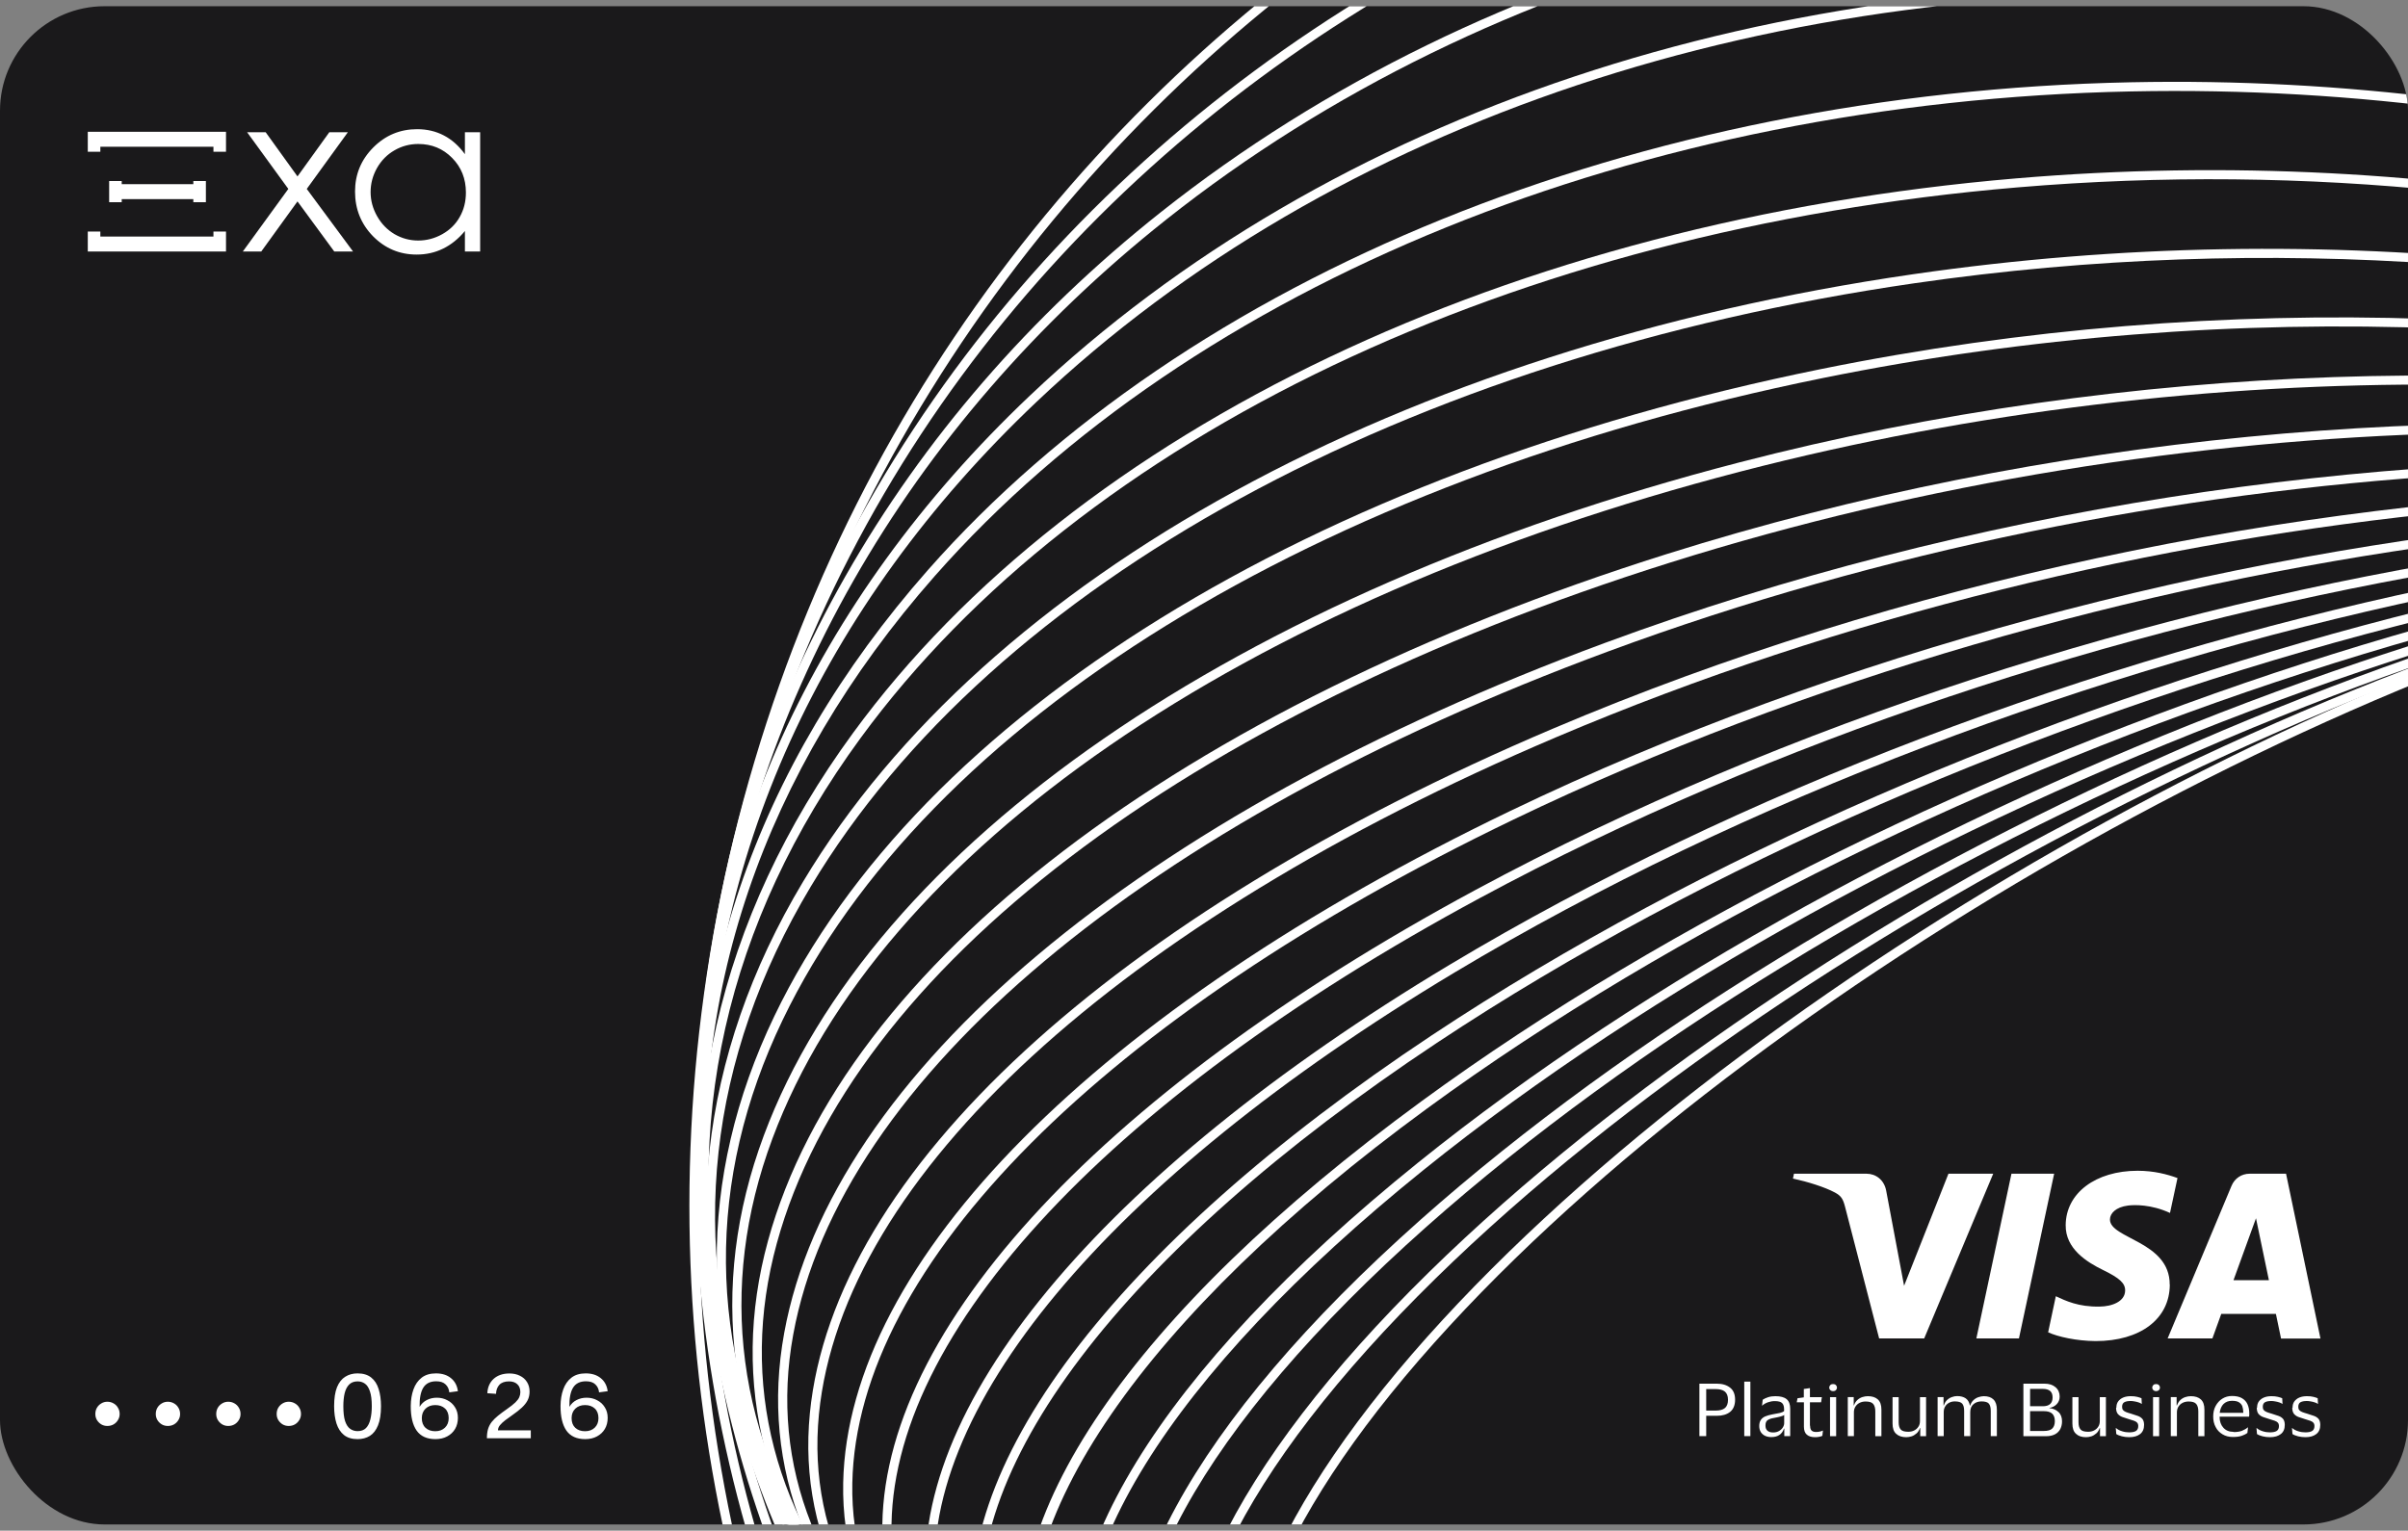 <svg width="368" height="234" viewBox="0 0 368 234" fill="none" xmlns="http://www.w3.org/2000/svg">
<rect x="0" y="0" width="368" height="234" fill="#808080" stroke="none"/>
<g clip-path="url(#clip0_1001_5429)">
<rect y="0.952" width="368" height="232.096" rx="15.972" fill="#1A191B"/>
<path fill-rule="evenodd" clip-rule="evenodd" d="M73.379 38.447V20.218H71.05V23.569C70.127 22.296 69.053 21.341 67.827 20.704C66.612 20.068 65.25 19.749 63.742 19.749C61.132 19.749 58.899 20.682 57.042 22.547C55.186 24.413 54.258 26.657 54.258 29.282C54.258 31.963 55.175 34.242 57.008 36.118C58.854 37.983 61.076 38.916 63.675 38.916C65.138 38.916 66.482 38.614 67.709 38.011C68.946 37.408 70.06 36.509 71.05 35.314V38.447H73.379ZM60.283 22.983C61.396 22.335 62.612 22.011 63.928 22.011C65.976 22.011 67.697 22.72 69.093 24.139C70.499 25.557 71.202 27.322 71.202 29.433C71.202 30.818 70.887 32.064 70.257 33.169C69.638 34.275 68.749 35.152 67.59 35.8C66.431 36.447 65.205 36.771 63.911 36.771C62.628 36.771 61.425 36.447 60.3 35.8C59.186 35.141 58.297 34.225 57.633 33.052C56.969 31.879 56.637 30.651 56.637 29.366C56.637 28.07 56.963 26.842 57.616 25.68C58.28 24.519 59.169 23.619 60.283 22.983Z" fill="white"/>
<path d="M40.602 20.218H37.767L44.062 28.88L37.109 38.447H39.927L45.463 30.79L51.083 38.447H53.952L46.881 28.88L53.159 20.218H50.324L45.463 26.97L40.602 20.218Z" fill="white"/>
<path d="M34.539 20.147H13.416V22.434L13.416 23.197H15.336V22.434H32.619V23.197H34.539V20.909L34.539 20.147Z" fill="white"/>
<path d="M18.601 28.153V27.669L16.681 27.669L16.681 30.91H18.601V30.441H29.546V30.91H31.466L31.466 27.669L29.546 27.669V28.153H18.601Z" fill="white"/>
<path d="M15.336 36.159V35.397H13.416L13.416 38.447H34.539L34.539 35.397H32.619V36.159H15.336Z" fill="white"/>
<path d="M14.57 216.166C14.57 215.808 14.65 215.49 14.811 215.213C14.981 214.927 15.205 214.703 15.482 214.542C15.759 214.372 16.068 214.287 16.408 214.287C16.757 214.287 17.074 214.372 17.36 214.542C17.647 214.703 17.87 214.927 18.031 215.213C18.201 215.49 18.286 215.808 18.286 216.166C18.286 216.497 18.201 216.801 18.031 217.078C17.87 217.355 17.647 217.579 17.36 217.749C17.074 217.91 16.757 217.99 16.408 217.99C16.068 217.99 15.759 217.91 15.482 217.749C15.205 217.579 14.981 217.355 14.811 217.078C14.65 216.801 14.57 216.497 14.57 216.166ZM23.807 216.166C23.807 215.808 23.887 215.49 24.048 215.213C24.218 214.927 24.442 214.703 24.719 214.542C24.997 214.372 25.305 214.287 25.645 214.287C25.994 214.287 26.311 214.372 26.598 214.542C26.884 214.703 27.107 214.927 27.268 215.213C27.438 215.49 27.523 215.808 27.523 216.166C27.523 216.497 27.438 216.801 27.268 217.078C27.107 217.355 26.884 217.579 26.598 217.749C26.311 217.91 25.994 217.99 25.645 217.99C25.305 217.99 24.997 217.91 24.719 217.749C24.442 217.579 24.218 217.355 24.048 217.078C23.887 216.801 23.807 216.497 23.807 216.166ZM33.044 216.166C33.044 215.808 33.124 215.49 33.285 215.213C33.455 214.927 33.679 214.703 33.956 214.542C34.234 214.372 34.542 214.287 34.882 214.287C35.231 214.287 35.548 214.372 35.835 214.542C36.121 214.703 36.344 214.927 36.505 215.213C36.675 215.49 36.76 215.808 36.76 216.166C36.76 216.497 36.675 216.801 36.505 217.078C36.344 217.355 36.121 217.579 35.835 217.749C35.548 217.91 35.231 217.99 34.882 217.99C34.542 217.99 34.234 217.91 33.956 217.749C33.679 217.579 33.455 217.355 33.285 217.078C33.124 216.801 33.044 216.497 33.044 216.166ZM42.281 216.166C42.281 215.808 42.361 215.49 42.523 215.213C42.693 214.927 42.916 214.703 43.193 214.542C43.471 214.372 43.779 214.287 44.119 214.287C44.468 214.287 44.785 214.372 45.072 214.542C45.358 214.703 45.581 214.927 45.742 215.213C45.913 215.49 45.998 215.808 45.998 216.166C45.998 216.497 45.913 216.801 45.742 217.078C45.581 217.355 45.358 217.579 45.072 217.749C44.785 217.91 44.468 217.99 44.119 217.99C43.779 217.99 43.471 217.91 43.193 217.749C42.916 217.579 42.693 217.355 42.523 217.078C42.361 216.801 42.281 216.497 42.281 216.166ZM54.644 220.003C53.785 220.003 53.092 219.793 52.565 219.372C52.046 218.952 51.666 218.366 51.424 217.615C51.183 216.854 51.062 215.973 51.062 214.972C51.062 213.764 51.209 212.794 51.505 212.06C51.809 211.327 52.229 210.795 52.766 210.464C53.303 210.124 53.929 209.954 54.644 209.954C55.503 209.954 56.196 210.164 56.724 210.584C57.252 211.005 57.632 211.591 57.864 212.342C58.106 213.093 58.226 213.97 58.226 214.972C58.226 216.179 58.074 217.154 57.77 217.896C57.475 218.63 57.059 219.167 56.523 219.506C55.986 219.837 55.36 220.003 54.644 220.003ZM54.644 218.782C55.19 218.782 55.619 218.625 55.932 218.312C56.245 217.99 56.469 217.543 56.603 216.971C56.746 216.398 56.818 215.732 56.818 214.972C56.818 214.006 56.724 213.25 56.536 212.704C56.357 212.15 56.102 211.756 55.771 211.523C55.449 211.291 55.074 211.175 54.644 211.175C54.108 211.175 53.678 211.336 53.356 211.658C53.043 211.971 52.815 212.413 52.672 212.986C52.538 213.549 52.471 214.211 52.471 214.972C52.471 215.938 52.56 216.698 52.739 217.252C52.927 217.807 53.186 218.201 53.517 218.433C53.848 218.666 54.224 218.782 54.644 218.782ZM66.544 220.003C65.247 220.003 64.29 219.569 63.673 218.701C63.064 217.825 62.765 216.564 62.774 214.918C62.783 213.979 62.921 213.138 63.19 212.396C63.458 211.644 63.874 211.049 64.437 210.611C65.001 210.173 65.73 209.954 66.624 209.954C67.572 209.954 68.342 210.2 68.932 210.692C69.522 211.175 69.871 211.837 69.978 212.677L68.664 212.852C68.61 212.342 68.418 211.935 68.087 211.631C67.765 211.318 67.291 211.161 66.665 211.161C65.743 211.161 65.081 211.492 64.679 212.154C64.285 212.807 64.102 213.777 64.129 215.065C64.397 214.609 64.759 214.265 65.216 214.032C65.681 213.791 66.195 213.67 66.758 213.67C67.349 213.67 67.885 213.8 68.368 214.059C68.86 214.31 69.249 214.667 69.536 215.133C69.831 215.589 69.978 216.13 69.978 216.756C69.978 217.391 69.835 217.955 69.549 218.446C69.263 218.929 68.86 219.31 68.342 219.587C67.832 219.864 67.233 220.003 66.544 220.003ZM66.517 218.795C67.134 218.795 67.631 218.612 68.006 218.245C68.382 217.879 68.57 217.396 68.57 216.796C68.57 216.161 68.382 215.669 68.006 215.32C67.631 214.972 67.134 214.797 66.517 214.797C65.909 214.797 65.412 214.981 65.028 215.347C64.652 215.714 64.464 216.197 64.464 216.796C64.464 217.431 64.652 217.923 65.028 218.272C65.403 218.621 65.9 218.795 66.517 218.795ZM74.41 219.869C74.41 219.332 74.468 218.862 74.585 218.46C74.71 218.057 74.897 217.695 75.148 217.373C75.407 217.051 75.729 216.734 76.114 216.421C76.499 216.108 76.955 215.768 77.483 215.401C78.037 215.016 78.462 214.681 78.757 214.395C79.052 214.108 79.254 213.84 79.361 213.59C79.468 213.339 79.522 213.084 79.522 212.825C79.522 212.297 79.365 211.89 79.052 211.604C78.748 211.318 78.328 211.175 77.791 211.175C77.138 211.175 76.646 211.349 76.315 211.698C75.993 212.047 75.823 212.507 75.805 213.08L74.477 212.986C74.522 212.065 74.844 211.331 75.443 210.786C76.051 210.24 76.856 209.967 77.858 209.967C78.466 209.967 78.999 210.083 79.455 210.316C79.92 210.54 80.282 210.862 80.541 211.282C80.801 211.693 80.931 212.176 80.931 212.731C80.931 213.223 80.832 213.666 80.635 214.059C80.439 214.444 80.144 214.82 79.75 215.186C79.365 215.544 78.878 215.929 78.287 216.34C77.921 216.591 77.567 216.845 77.228 217.105C76.897 217.355 76.624 217.61 76.409 217.87C76.203 218.12 76.101 218.384 76.101 218.661H81.118V219.869H74.41ZM89.433 220.003C88.136 220.003 87.179 219.569 86.562 218.701C85.954 217.825 85.654 216.564 85.663 214.918C85.672 213.979 85.811 213.138 86.079 212.396C86.348 211.644 86.763 211.049 87.327 210.611C87.891 210.173 88.619 209.954 89.514 209.954C90.462 209.954 91.231 210.2 91.822 210.692C92.412 211.175 92.761 211.837 92.868 212.677L91.553 212.852C91.5 212.342 91.307 211.935 90.976 211.631C90.654 211.318 90.18 211.161 89.554 211.161C88.633 211.161 87.971 211.492 87.569 212.154C87.175 212.807 86.992 213.777 87.018 215.065C87.287 214.609 87.649 214.265 88.105 214.032C88.57 213.791 89.085 213.67 89.648 213.67C90.238 213.67 90.775 213.8 91.258 214.059C91.75 214.31 92.139 214.667 92.425 215.133C92.721 215.589 92.868 216.13 92.868 216.756C92.868 217.391 92.725 217.955 92.439 218.446C92.153 218.929 91.75 219.31 91.231 219.587C90.721 219.864 90.122 220.003 89.433 220.003ZM89.407 218.795C90.024 218.795 90.52 218.612 90.896 218.245C91.272 217.879 91.459 217.396 91.459 216.796C91.459 216.161 91.272 215.669 90.896 215.32C90.52 214.972 90.024 214.797 89.407 214.797C88.798 214.797 88.302 214.981 87.917 215.347C87.542 215.714 87.354 216.197 87.354 216.796C87.354 217.431 87.542 217.923 87.917 218.272C88.293 218.621 88.789 218.795 89.407 218.795Z" fill="white"/>
<g clip-path="url(#clip1_1001_5429)">
<path d="M304.611 179.429L294.063 204.608H287.177L281.979 184.522C281.662 183.287 281.391 182.835 280.427 182.307C278.86 181.464 276.283 180.665 274.008 180.168L274.158 179.429H285.249C286.665 179.429 287.931 180.364 288.247 181.991L290.99 196.562L297.77 179.429H304.611ZM331.583 196.381C331.613 189.736 322.392 189.374 322.452 186.406C322.467 185.502 323.326 184.537 325.209 184.296C326.144 184.176 328.72 184.085 331.628 185.426L332.774 180.092C331.206 179.52 329.187 178.977 326.686 178.977C320.252 178.977 315.716 182.398 315.686 187.295C315.641 190.911 318.926 192.945 321.397 194.151C323.929 195.386 324.787 196.17 324.772 197.285C324.757 198.973 322.753 199.726 320.87 199.741C317.6 199.801 315.686 198.852 314.179 198.159L313.004 203.674C314.526 204.367 317.329 204.985 320.252 205.015C327.093 205.015 331.568 201.64 331.598 196.396M348.595 204.623H354.622L349.364 179.429H343.803C342.553 179.429 341.498 180.153 341.031 181.283L331.267 204.608H338.108L339.464 200.856H347.812L348.595 204.608V204.623ZM341.332 195.703L344.768 186.24L346.742 195.703H341.347H341.332ZM313.923 179.429L308.544 204.608H302.035L307.399 179.429H313.908H313.923Z" fill="white"/>
<path d="M259.709 219.541V211.524H262.361C263.22 211.524 263.898 211.735 264.41 212.142C264.923 212.549 265.164 213.167 265.164 213.981C265.164 214.794 264.907 215.427 264.41 215.834C263.898 216.241 263.22 216.437 262.361 216.437H260.749V219.541H259.709ZM262.21 212.353H260.749V215.638H262.21C262.813 215.638 263.28 215.517 263.597 215.261C263.913 215.005 264.079 214.583 264.079 213.996C264.079 213.408 263.913 212.986 263.597 212.73C263.28 212.474 262.813 212.353 262.21 212.353Z" fill="white"/>
<path d="M267.499 211.208V219.541H266.564V211.208H267.499Z" fill="white"/>
<path d="M269.277 214.9L269.383 213.98C269.609 213.83 269.895 213.694 270.227 213.589C270.558 213.483 270.935 213.438 271.327 213.438C272.095 213.438 272.668 213.589 273.029 213.89C273.406 214.191 273.587 214.689 273.587 215.382V219.541H272.683V218.395H272.638C272.487 218.832 272.246 219.164 271.914 219.375C271.598 219.586 271.191 219.691 270.694 219.691C270.362 219.691 270.061 219.631 269.775 219.51C269.503 219.39 269.277 219.194 269.112 218.953C268.946 218.697 268.855 218.38 268.855 218.004C268.855 217.627 268.931 217.311 269.097 217.069C269.262 216.828 269.488 216.648 269.775 216.527C270.061 216.406 270.423 216.301 270.829 216.226C271.327 216.135 271.718 216.06 272.02 216C272.306 215.924 272.517 215.834 272.653 215.713V215.442C272.653 215.005 272.547 214.689 272.351 214.493C272.155 214.297 271.779 214.191 271.221 214.191C270.875 214.191 270.528 214.252 270.181 214.372C269.835 214.493 269.534 214.674 269.262 214.915H269.247L269.277 214.9ZM272.668 217.537V216.301C272.562 216.406 272.351 216.482 272.065 216.557C271.779 216.632 271.432 216.708 271.01 216.783C270.649 216.843 270.362 216.949 270.136 217.1C269.91 217.25 269.805 217.537 269.805 217.928C269.805 218.29 269.91 218.546 270.121 218.727C270.332 218.908 270.618 218.983 270.98 218.983C271.342 218.983 271.628 218.908 271.884 218.757C272.14 218.606 272.336 218.426 272.472 218.2C272.607 217.973 272.668 217.763 272.668 217.537Z" fill="white"/>
<path d="M276.631 217.943C276.631 218.32 276.707 218.576 276.872 218.712C277.038 218.847 277.249 218.908 277.505 218.908C277.746 218.908 277.957 218.893 278.123 218.847C278.304 218.802 278.439 218.757 278.56 218.697H278.59L278.5 219.495C278.394 219.556 278.229 219.601 278.033 219.646C277.822 219.691 277.611 219.706 277.385 219.706C276.857 219.706 276.435 219.586 276.134 219.33C275.833 219.073 275.682 218.667 275.682 218.094V214.372H274.582L274.703 213.754L275.667 213.619V212.338L276.601 212.202V213.589H278.424L278.304 214.372H276.601V217.943H276.631Z" fill="white"/>
<path d="M279.553 212.127C279.553 211.976 279.613 211.841 279.718 211.735C279.824 211.63 279.96 211.585 280.14 211.585C280.321 211.585 280.457 211.63 280.562 211.735C280.668 211.841 280.728 211.961 280.728 212.127C280.728 212.293 280.668 212.413 280.562 212.519C280.457 212.624 280.306 212.67 280.14 212.67C279.975 212.67 279.839 212.624 279.718 212.519C279.613 212.413 279.553 212.278 279.553 212.127ZM280.608 213.589V219.556H279.673V213.589H280.608Z" fill="white"/>
<path d="M285.461 213.438C286.109 213.438 286.621 213.604 286.983 213.935C287.344 214.267 287.525 214.779 287.525 215.487V219.556H286.591V215.758C286.591 215.261 286.485 214.885 286.274 214.628C286.063 214.372 285.672 214.252 285.114 214.252C284.783 214.252 284.481 214.312 284.21 214.448C283.939 214.583 283.728 214.764 283.562 215.02C283.396 215.276 283.321 215.563 283.321 215.894V219.541H282.387V213.574H283.291V214.839H283.336C283.441 214.508 283.622 214.237 283.848 214.026C284.074 213.815 284.331 213.664 284.617 213.574C284.903 213.483 285.174 213.438 285.461 213.438Z" fill="white"/>
<path d="M291.637 218.878C291.954 218.878 292.255 218.818 292.526 218.682C292.798 218.546 293.009 218.365 293.174 218.109C293.34 217.868 293.416 217.582 293.416 217.25V213.589H294.35V219.556H293.461V218.305H293.416C293.295 218.637 293.129 218.923 292.903 219.119C292.677 219.315 292.421 219.481 292.15 219.571C291.863 219.661 291.592 219.707 291.321 219.707C290.673 219.707 290.161 219.541 289.784 219.194C289.407 218.863 289.227 218.335 289.227 217.627V213.589H290.161V217.416C290.161 217.928 290.266 218.29 290.477 218.531C290.688 218.772 291.08 218.878 291.637 218.878Z" fill="white"/>
<path d="M301.041 214.869H301.086C301.206 214.523 301.372 214.252 301.598 214.041C301.824 213.83 302.08 213.679 302.351 213.589C302.623 213.498 302.909 213.438 303.18 213.438C303.813 213.438 304.31 213.604 304.657 213.95C305.003 214.297 305.169 214.809 305.169 215.517V219.541H304.235V215.698C304.235 215.186 304.145 214.824 303.949 214.583C303.768 214.357 303.391 214.237 302.819 214.237C302.336 214.237 301.93 214.372 301.598 214.658C301.267 214.93 301.101 215.337 301.101 215.864V219.541H300.167V215.698C300.167 215.186 300.076 214.824 299.88 214.583C299.684 214.357 299.308 214.237 298.75 214.237C298.434 214.237 298.147 214.297 297.891 214.432C297.635 214.568 297.424 214.749 297.274 215.005C297.123 215.246 297.048 215.532 297.048 215.864V219.541H296.113V213.574H297.017V214.854H297.063C297.183 214.508 297.334 214.237 297.56 214.026C297.786 213.815 298.027 213.664 298.298 213.574C298.569 213.468 298.841 213.423 299.112 213.423C299.639 213.423 300.076 213.543 300.408 213.769C300.739 213.995 300.95 214.372 301.041 214.854V214.869Z" fill="white"/>
<path d="M309.223 219.541V211.524H312.447C313.155 211.524 313.713 211.705 314.135 212.067C314.557 212.429 314.768 212.911 314.768 213.498C314.768 213.965 314.617 214.342 314.316 214.659C314.014 214.975 313.638 215.156 313.201 215.231V215.261C313.773 215.322 314.24 215.533 314.602 215.879C314.964 216.226 315.129 216.708 315.129 217.296C315.129 217.717 315.039 218.094 314.873 218.441C314.692 218.787 314.436 219.058 314.075 219.254C313.713 219.45 313.246 219.556 312.688 219.556H309.253L309.223 219.541ZM312.191 212.323H310.247V214.975H312.191C313.186 214.975 313.683 214.523 313.683 213.634C313.683 213.182 313.562 212.85 313.306 212.639C313.05 212.429 312.688 212.323 312.191 212.323ZM312.342 218.757C312.944 218.757 313.381 218.637 313.638 218.38C313.894 218.124 314.029 217.748 314.029 217.25C314.029 216.753 313.894 216.361 313.623 216.105C313.351 215.849 312.914 215.728 312.342 215.728H310.247V218.757H312.342Z" fill="white"/>
<path d="M319.122 218.878C319.438 218.878 319.74 218.818 320.011 218.682C320.282 218.546 320.493 218.365 320.659 218.109C320.825 217.853 320.9 217.582 320.9 217.25V213.589H321.834V219.556H320.93V218.305H320.885C320.764 218.637 320.599 218.923 320.372 219.119C320.146 219.315 319.89 219.481 319.619 219.571C319.348 219.661 319.062 219.707 318.79 219.707C318.142 219.707 317.63 219.541 317.268 219.194C316.892 218.863 316.711 218.335 316.711 217.627V213.589H317.645V217.416C317.645 217.928 317.751 218.29 317.962 218.531C318.173 218.772 318.564 218.878 319.122 218.878Z" fill="white"/>
<path d="M323.432 215.201C323.432 214.809 323.523 214.478 323.719 214.222C323.914 213.965 324.171 213.769 324.502 213.634C324.834 213.498 325.21 213.438 325.647 213.438C326.009 213.438 326.34 213.468 326.627 213.543C326.913 213.619 327.124 213.679 327.275 213.754L327.32 214.613H327.29C327.169 214.523 327.018 214.448 326.823 214.387C326.627 214.327 326.431 214.267 326.205 214.237C325.979 214.191 325.783 214.176 325.602 214.176C325.195 214.176 324.879 214.237 324.653 214.357C324.427 214.478 324.306 214.719 324.306 215.065C324.306 215.276 324.351 215.442 324.457 215.563C324.562 215.683 324.713 215.789 324.909 215.864C325.105 215.939 325.361 216.03 325.647 216.105C326.054 216.226 326.401 216.346 326.702 216.452C327.003 216.557 327.244 216.723 327.41 216.919C327.576 217.13 327.666 217.431 327.666 217.823C327.666 218.441 327.47 218.908 327.064 219.224C326.657 219.541 326.114 219.706 325.406 219.706C324.999 219.706 324.638 219.661 324.276 219.571C323.929 219.48 323.643 219.375 323.417 219.224L323.342 218.305H323.372C323.613 218.516 323.914 218.682 324.306 218.802C324.683 218.923 325.044 218.968 325.391 218.968C325.873 218.968 326.22 218.893 326.446 218.742C326.672 218.591 326.777 218.335 326.777 218.004C326.777 217.793 326.717 217.612 326.612 217.491C326.506 217.371 326.34 217.265 326.114 217.19C325.888 217.115 325.632 217.024 325.301 216.934C324.939 216.828 324.623 216.723 324.336 216.617C324.05 216.512 323.824 216.346 323.643 216.135C323.477 215.924 323.387 215.608 323.387 215.201H323.432Z" fill="white"/>
<path d="M328.916 212.127C328.916 211.976 328.976 211.841 329.082 211.735C329.187 211.63 329.323 211.585 329.504 211.585C329.684 211.585 329.82 211.63 329.926 211.735C330.031 211.841 330.091 211.961 330.091 212.127C330.091 212.293 330.031 212.413 329.926 212.519C329.805 212.624 329.669 212.67 329.504 212.67C329.338 212.67 329.202 212.624 329.082 212.519C328.976 212.413 328.916 212.278 328.916 212.127ZM329.971 213.589V219.556H329.037V213.589H329.971Z" fill="white"/>
<path d="M334.824 213.438C335.472 213.438 335.984 213.604 336.346 213.935C336.707 214.267 336.888 214.779 336.888 215.487V219.556H335.954V215.758C335.954 215.261 335.849 214.885 335.638 214.628C335.427 214.372 335.035 214.252 334.477 214.252C334.146 214.252 333.844 214.312 333.573 214.448C333.302 214.583 333.091 214.764 332.925 215.02C332.775 215.261 332.684 215.563 332.684 215.894V219.541H331.75V213.574H332.639V214.839H332.699C332.82 214.508 332.986 214.237 333.212 214.026C333.438 213.815 333.694 213.664 333.98 213.574C334.266 213.483 334.538 213.438 334.824 213.438Z" fill="white"/>
<path d="M341.317 218.923C341.86 218.923 342.282 218.863 342.628 218.727C342.96 218.591 343.261 218.426 343.532 218.2H343.548L343.457 219.059C343.276 219.209 343.005 219.345 342.628 219.48C342.252 219.616 341.8 219.676 341.242 219.676C340.639 219.676 340.112 219.541 339.66 219.269C339.208 218.998 338.846 218.637 338.605 218.154C338.349 217.687 338.229 217.145 338.229 216.542C338.229 215.939 338.349 215.397 338.605 214.93C338.861 214.463 339.193 214.086 339.63 213.815C340.067 213.544 340.549 213.408 341.091 213.408C341.724 213.408 342.222 213.513 342.613 213.739C343.005 213.965 343.291 214.267 343.472 214.674C343.653 215.081 343.743 215.533 343.743 216.06C343.743 216.135 343.743 216.211 343.743 216.316C343.743 216.422 343.728 216.497 343.713 216.572H339.208C339.208 216.572 339.208 216.572 339.208 216.587C339.208 216.587 339.208 216.587 339.208 216.602C339.208 217.311 339.419 217.868 339.796 218.275C340.172 218.682 340.685 218.893 341.348 218.893L341.317 218.923ZM341.091 214.146C340.564 214.146 340.142 214.312 339.811 214.628C339.494 214.945 339.298 215.397 339.223 215.985H342.824V215.879C342.824 215.533 342.764 215.216 342.674 214.96C342.568 214.704 342.387 214.508 342.146 214.357C341.89 214.207 341.544 214.146 341.107 214.146H341.091Z" fill="white"/>
<path d="M344.934 215.201C344.934 214.809 345.025 214.478 345.22 214.222C345.416 213.965 345.672 213.769 346.004 213.634C346.335 213.498 346.712 213.438 347.149 213.438C347.511 213.438 347.842 213.468 348.129 213.543C348.415 213.619 348.626 213.679 348.777 213.754L348.822 214.613H348.792C348.671 214.523 348.52 214.448 348.324 214.387C348.129 214.327 347.933 214.267 347.707 214.237C347.481 214.191 347.285 214.176 347.104 214.176C346.697 214.176 346.381 214.237 346.155 214.357C345.929 214.478 345.808 214.719 345.808 215.065C345.808 215.276 345.853 215.442 345.959 215.563C346.064 215.683 346.215 215.789 346.411 215.864C346.607 215.939 346.863 216.03 347.149 216.105C347.556 216.226 347.903 216.346 348.204 216.452C348.505 216.557 348.746 216.723 348.912 216.919C349.078 217.13 349.168 217.431 349.168 217.823C349.168 218.441 348.972 218.908 348.566 219.224C348.159 219.541 347.616 219.706 346.908 219.706C346.501 219.706 346.14 219.661 345.778 219.571C345.431 219.48 345.145 219.375 344.919 219.224L344.844 218.305H344.874C345.115 218.516 345.416 218.682 345.808 218.802C346.185 218.923 346.546 218.968 346.893 218.968C347.375 218.968 347.722 218.893 347.948 218.742C348.174 218.591 348.279 218.335 348.279 218.004C348.279 217.793 348.219 217.612 348.114 217.491C348.008 217.371 347.842 217.265 347.616 217.19C347.39 217.115 347.134 217.024 346.803 216.934C346.441 216.828 346.125 216.723 345.838 216.617C345.552 216.512 345.326 216.346 345.145 216.135C344.979 215.924 344.889 215.608 344.889 215.201H344.934Z" fill="white"/>
<path d="M350.358 215.201C350.358 214.809 350.448 214.478 350.644 214.222C350.84 213.965 351.096 213.769 351.428 213.634C351.759 213.498 352.136 213.438 352.573 213.438C352.935 213.438 353.266 213.468 353.552 213.543C353.839 213.619 354.05 213.679 354.2 213.754L354.246 214.613H354.215C354.095 214.523 353.944 214.448 353.748 214.387C353.552 214.327 353.357 214.267 353.131 214.237C352.905 214.191 352.709 214.176 352.528 214.176C352.121 214.176 351.805 214.237 351.579 214.357C351.352 214.478 351.232 214.719 351.232 215.065C351.232 215.276 351.277 215.442 351.383 215.563C351.488 215.683 351.639 215.789 351.835 215.864C352.031 215.939 352.287 216.03 352.573 216.105C352.98 216.226 353.326 216.346 353.628 216.452C353.929 216.557 354.17 216.723 354.336 216.919C354.502 217.13 354.592 217.431 354.592 217.823C354.592 218.441 354.396 218.908 353.989 219.224C353.583 219.541 353.04 219.706 352.332 219.706C351.925 219.706 351.563 219.661 351.202 219.571C350.855 219.48 350.569 219.375 350.343 219.224L350.268 218.305H350.298C350.539 218.516 350.84 218.682 351.232 218.802C351.609 218.923 351.97 218.968 352.317 218.968C352.799 218.968 353.146 218.893 353.372 218.742C353.598 218.591 353.703 218.335 353.703 218.004C353.703 217.793 353.643 217.612 353.537 217.491C353.432 217.371 353.266 217.265 353.04 217.19C352.814 217.115 352.558 217.024 352.226 216.934C351.865 216.828 351.548 216.723 351.262 216.617C350.976 216.512 350.75 216.346 350.569 216.135C350.403 215.924 350.313 215.608 350.313 215.201H350.358Z" fill="white"/>
</g>
<g clip-path="url(#clip2_1001_5429)">
<path d="M210.578 284.277C201.847 281.674 195.629 277.164 192.294 270.834C184.098 255.297 194.373 230.123 220.479 201.76C271.43 146.414 368.08 93.389 435.918 83.56C466.891 79.073 487.97 84.22 495.264 98.054C503.46 113.591 493.185 138.765 467.079 167.128C416.128 222.474 319.478 275.5 251.64 285.328C234.832 287.765 220.934 287.359 210.574 284.27L210.578 284.277ZM436.121 84.948C368.553 94.737 272.276 147.566 221.509 202.715C195.825 230.612 185.629 255.206 193.531 270.19C200.533 283.465 221.098 288.351 251.446 283.955C319.014 274.166 415.291 221.337 466.057 166.188C491.741 138.291 501.938 113.697 494.036 98.713C487.039 85.44 466.469 80.552 436.121 84.948Z" fill="white"/>
<path d="M203.787 284.158C193.583 281.116 186.529 275.822 183.145 268.433C175.223 251.153 188.066 224.203 218.377 194.483C275.557 138.421 378.227 88.077 447.242 82.256C477.558 79.699 497.864 86.17 504.416 100.468C512.338 117.748 499.495 144.699 469.184 174.419C412.004 230.48 309.334 280.824 240.319 286.646C225.661 287.881 213.338 287.006 203.787 284.158ZM483.385 86.068C474.019 83.275 461.87 82.427 447.356 83.649C378.612 89.444 276.329 139.608 219.349 195.484C189.484 224.764 176.749 251.142 184.412 267.855C190.702 281.578 210.516 287.757 240.198 285.257C308.941 279.461 411.226 229.292 468.204 173.422C498.069 144.141 510.805 117.763 503.142 101.051C499.924 94.032 493.178 88.994 483.378 86.072L483.385 86.068Z" fill="white"/>
<path d="M197.647 283.775C185.629 280.191 177.567 273.93 174.177 265.275C166.665 246.091 182.302 217.368 217.076 186.481C280.573 130.082 388.975 83.052 458.726 81.641C488.187 81.044 507.597 88.851 513.38 103.619C520.892 122.803 505.261 151.527 470.481 182.412C406.984 238.812 298.582 285.841 228.831 287.253C216.626 287.502 206.148 286.303 197.649 283.769L197.647 283.775ZM489.535 86.461C481.185 83.971 470.839 82.799 458.756 83.04C389.288 84.448 281.291 131.322 218.002 187.532C183.69 218.009 168.192 246.162 175.479 264.769C181.033 278.953 199.972 286.444 228.805 285.861C298.273 284.453 406.275 237.581 469.559 181.37C503.871 150.892 519.369 122.739 512.082 104.132C508.858 95.891 501.108 89.912 489.535 86.461Z" fill="white"/>
<path d="M191.964 283.188C177.836 278.975 168.819 271.593 165.472 261.314C158.541 240.038 177.197 209.586 216.665 177.771C286.523 121.456 400.298 78.394 470.298 81.782C499.134 83.176 517.042 92.096 522.091 107.576C529.022 128.852 510.366 159.304 470.898 191.119C401.04 247.434 287.265 290.496 217.267 287.102C207.578 286.636 199.119 285.315 191.971 283.184L191.964 283.188ZM495.205 87.044C488.168 84.946 479.822 83.647 470.227 83.183C400.524 79.808 287.168 122.731 217.541 178.863C178.551 210.298 160.056 240.188 166.802 260.886C171.652 275.766 189.124 284.355 217.333 285.719C287.035 289.093 400.391 246.171 470.018 190.039C509.008 158.603 527.503 128.714 520.758 108.015C517.558 98.196 508.859 91.116 495.205 87.044Z" fill="white"/>
<path d="M187.592 282.488C170.685 277.447 160.261 268.619 157.104 256.484C150.971 232.93 172.887 200.808 217.224 168.361C293.441 112.584 412.161 74.186 481.867 82.759C509.488 86.157 526.295 96.409 530.458 112.411C536.591 135.966 514.674 168.088 470.337 200.534C394.121 256.312 275.401 294.709 205.694 286.137C199.018 285.316 192.977 284.094 187.592 282.488ZM499.581 87.751C494.271 86.168 488.302 84.961 481.698 84.149C412.296 75.611 294.02 113.889 218.052 169.489C174.841 201.113 152.563 233.499 158.454 256.132C162.464 271.529 178.855 281.425 205.863 284.746C275.271 293.287 393.541 255.007 469.509 199.407C512.72 167.782 534.999 135.397 529.107 112.764C526.082 101.134 515.98 92.641 499.581 87.751Z" fill="white"/>
<path d="M184.498 281.849C164.089 275.763 151.934 265.105 149.143 250.707C144.174 225.064 170.222 190.5 218.828 158.257C301.351 103.504 424.505 70.474 493.346 84.628C519.621 90.028 535.199 101.638 538.41 118.193C543.379 143.836 517.33 178.4 468.725 210.643C386.196 265.394 263.048 298.426 194.207 284.272C190.787 283.567 187.549 282.759 184.498 281.849ZM493.206 85.309L493.065 85.991C424.539 71.9 301.865 104.84 219.601 159.418C171.482 191.341 145.656 225.368 150.517 250.444C153.611 266.404 168.819 277.627 194.489 282.903C263.016 296.994 385.69 264.054 467.953 209.475C516.073 177.553 541.899 143.526 537.036 118.456C533.942 102.496 518.734 91.273 493.058 85.995L493.198 85.313L493.206 85.309Z" fill="white"/>
<path d="M182.953 281.463L182.918 281.453C158.114 274.051 143.866 261.063 141.707 243.89C138.154 215.631 168.005 179.582 221.559 147.475C310.275 94.279 437.235 67.349 504.597 87.435L504.632 87.445C529.435 94.847 543.683 107.835 545.843 125.008C549.396 153.267 519.539 189.314 465.99 221.423C377.274 274.619 250.315 301.549 182.953 281.463ZM504.205 88.771C437.167 68.782 310.716 95.65 222.284 148.673C169.219 180.492 139.616 216.023 143.098 243.72C145.183 260.297 159.092 272.882 183.324 280.114L183.358 280.124C250.396 300.114 376.853 273.247 465.279 220.223C518.344 188.404 547.947 152.873 544.465 125.176C542.38 108.598 528.471 96.013 504.239 88.781L504.205 88.771Z" fill="white"/>
<path d="M183.025 281.491C179.142 280.334 175.442 279.048 171.923 277.621C148.682 268.205 135.878 253.792 134.899 235.933C133.193 204.896 167.066 167.556 225.495 136.046C320.269 84.94 450.421 64.863 515.626 91.271C538.867 100.687 551.671 115.1 552.65 132.959C554.35 163.994 520.483 201.336 462.054 232.846C372.394 281.192 251.064 301.773 183.025 281.491ZM504.084 88.729C436.387 68.543 315.54 89.092 226.164 137.283C168.217 168.528 134.622 205.379 136.299 235.86C137.244 253.136 149.746 267.126 172.453 276.326C237.31 302.598 366.937 282.548 461.395 231.618C519.342 200.373 552.937 163.522 551.26 133.042C550.315 115.765 537.813 101.775 515.105 92.576C511.613 91.163 507.93 89.882 504.082 88.735L504.084 88.729Z" fill="white"/>
<path d="M184.943 282.17C176.276 279.586 168.367 276.441 161.336 272.715C139.724 261.256 128.5 245.344 128.86 226.708C129.525 192.785 167.599 154.395 230.711 124.017C331.301 75.608 463.87 63.122 526.209 96.189C547.822 107.648 559.046 123.559 558.686 142.196C558.021 176.118 519.947 214.509 456.835 244.887C367.58 287.842 253.154 302.51 184.941 282.176L184.943 282.17ZM502.126 88.038C434.267 67.804 320.286 82.459 231.316 125.28C168.689 155.424 130.91 193.349 130.255 226.734C129.9 244.805 140.876 260.284 161.988 271.481C168.958 275.176 176.822 278.302 185.42 280.865C253.279 301.1 367.26 286.444 456.23 243.624C518.857 213.479 556.641 175.556 557.291 142.17C557.646 124.098 546.67 108.619 525.558 97.423C518.588 93.727 510.723 90.602 502.126 88.038Z" fill="white"/>
<path d="M188.983 283.796C174.434 279.458 161.681 273.755 151.285 266.672C131.362 253.093 121.847 235.583 123.767 216.041C127.395 179.188 169.83 140.078 237.278 111.409C343.399 66.31 477.526 62.186 536.27 102.227C556.193 115.806 565.707 133.316 563.787 152.859C560.16 189.711 517.725 228.821 450.277 257.49C362.94 294.606 256.628 303.967 188.981 283.802L188.983 283.796ZM498.087 86.393C430.794 66.328 324.889 75.696 237.824 112.698C170.853 141.164 128.734 179.846 125.155 216.178C123.283 235.181 132.59 252.245 152.063 265.52C210.463 305.321 343.99 301.143 449.723 256.205C516.694 227.74 558.813 189.058 562.387 152.724C564.259 133.721 554.951 116.657 535.477 103.387C525.164 96.361 512.507 90.699 498.079 86.397L498.087 86.393Z" fill="white"/>
<path d="M195.338 286.704C173.659 280.24 155.321 271.135 141.893 259.449C123.703 243.624 116.082 224.364 119.847 203.76C127.109 164.066 173.995 124.634 245.261 98.287C356.545 57.143 491.31 62.15 545.676 109.443C563.866 125.267 571.487 144.528 567.722 165.131C560.46 204.826 513.574 244.257 442.308 270.605C358.517 301.587 261.413 306.401 195.34 286.699L195.338 286.704ZM491.759 83.475C426.026 63.874 329.282 68.707 245.745 99.595C174.945 125.773 128.392 164.807 121.225 204.014C117.548 224.109 125.016 242.915 142.811 258.395C196.831 305.396 330.97 310.285 441.824 269.297C512.624 243.118 559.177 204.085 566.344 164.877C570.021 144.783 562.554 125.977 544.758 110.497C531.444 98.913 513.259 89.886 491.759 83.475Z" fill="white"/>
<path d="M204.039 291.224C173.889 282.234 149.156 268.705 133.28 251.01C116.89 232.734 111.385 211.524 117.371 189.677C128.962 147.366 180.303 108.124 254.703 84.705C370.723 48.189 505.109 63.074 554.276 117.89C570.665 136.166 576.164 157.373 570.184 179.223C558.593 221.534 507.253 260.776 432.852 284.194C354.284 308.925 267.281 310.082 204.039 291.224ZM483.088 78.963C420.158 60.199 333.462 61.378 255.124 86.038C181.174 109.315 130.187 148.197 118.721 190.048C112.864 211.418 118.259 232.173 134.318 250.08C183.154 304.526 316.882 319.234 432.43 282.867C506.373 259.589 557.366 220.709 568.833 178.857C574.689 157.487 569.294 136.732 553.235 118.825C537.511 101.295 512.978 87.876 483.088 78.963Z" fill="white"/>
<path d="M214.855 297.614C174.986 285.726 142.998 266.523 125.61 241.299C111.125 220.287 108.054 196.865 116.735 173.575C133.323 129.067 189.002 90.615 265.686 70.722C385.928 39.523 518.838 65.035 561.958 127.593C576.443 148.604 579.514 172.026 570.833 195.316C554.245 239.824 498.566 278.276 421.882 298.17C350.128 316.784 273.862 315.209 214.861 297.616L214.855 297.614ZM472.325 72.577C413.596 55.065 337.588 53.51 266.031 72.077C189.789 91.857 134.464 129.986 118.043 174.066C109.532 196.91 112.541 219.885 126.758 240.509C169.57 302.622 301.806 327.883 421.524 296.817C497.766 277.037 553.089 238.913 569.518 194.83C578.028 171.986 575.014 149.009 560.803 128.387C543.577 103.4 511.865 84.368 472.325 72.577Z" fill="white"/>
<path d="M227.176 306.051C176.548 290.955 136.635 264.613 119.005 230.3C106.604 206.16 106.376 180.233 118.35 155.313C140.488 109.239 200.255 72.27 278.227 56.435C402.111 31.274 532.348 68.132 568.549 138.599C580.95 162.739 581.178 188.667 569.204 213.587C547.066 259.661 487.299 296.63 409.327 312.465C345.767 325.375 280.526 321.959 227.176 306.051ZM460.042 64.164C406.918 48.323 341.891 44.928 278.503 57.807C200.96 73.556 141.556 110.236 119.609 155.921C107.834 180.428 108.058 205.927 120.246 229.664C156.18 299.611 285.734 336.146 409.049 311.098C486.593 295.349 545.997 258.669 567.943 212.984C579.718 188.477 579.494 162.979 567.306 139.242C549.846 105.25 510.258 79.144 460.04 64.17L460.042 64.164Z" fill="white"/>
<path d="M240.064 316.532C178.047 298.04 129.855 262.85 113.625 217.981C103.589 190.236 106.738 161.465 122.728 134.786C150.779 87.976 214.203 53.262 292.383 41.919C419.236 23.513 545.537 72.411 573.929 150.919C583.965 178.664 580.816 207.435 564.826 234.114C536.775 280.923 473.351 315.637 395.171 326.981C340.817 334.866 286.555 330.395 240.064 316.532ZM447.176 53.696C400.864 39.887 346.785 35.433 292.582 43.299C214.809 54.582 151.762 89.05 123.924 135.501C108.158 161.806 105.051 190.163 114.937 217.504C143.116 295.419 268.732 343.912 394.966 325.599C472.739 314.316 535.787 279.848 563.624 233.397C579.39 207.092 582.497 178.736 572.611 151.394C556.535 106.936 508.719 72.047 447.176 53.696Z" fill="white"/>
<path d="M252.368 328.952C178.795 307.014 122.5 261.04 109.622 204.335C102.371 172.419 109.557 140.491 130.394 112.011C164.435 65.477 230.899 33.796 308.186 27.264C437.265 16.355 558.276 77.952 577.945 164.568C585.196 196.484 578.01 228.412 557.173 256.892C523.132 303.426 456.668 335.106 379.381 341.639C334.806 345.405 291.182 340.52 252.368 328.952ZM434.87 41.287C396.209 29.759 352.735 24.893 308.296 28.649C231.408 35.15 165.323 66.616 131.516 112.829C110.923 140.974 103.822 172.512 110.98 204.023C130.505 289.985 250.85 351.094 379.256 340.243C456.144 333.742 522.235 302.277 556.036 256.063C576.629 227.918 583.73 196.38 576.572 164.869C563.805 108.657 507.923 63.07 434.865 41.285L434.87 41.287Z" fill="white"/>
<path d="M262.986 343.098C178.07 317.778 114.494 258.917 107.129 189.36C103.234 152.643 115.235 117.293 141.814 87.134C181.599 41.992 250.312 14.122 325.634 12.578C456.093 9.908 570.395 84.806 580.433 179.542C584.323 216.251 572.328 251.602 545.744 281.76C505.958 326.902 437.245 354.772 361.924 356.316C327.251 357.026 293.716 352.255 262.982 343.091L262.986 343.098ZM424.231 27.148C393.612 18.018 360.215 13.269 325.657 13.976C250.723 15.509 182.39 43.203 142.86 88.056C116.546 117.917 104.664 152.893 108.514 189.207C115.821 258.199 178.971 316.593 263.325 341.752C293.943 350.882 327.34 355.631 361.898 354.924C436.833 353.391 505.166 325.696 544.696 280.844C571.009 250.983 582.886 216.005 579.041 179.693C571.734 110.701 508.586 52.301 424.231 27.148Z" fill="white"/>
<path d="M271.054 358.748C175.229 330.175 105.889 256.207 106.305 173.045C106.516 130.895 124.184 91.963 157.401 60.473C203.009 17.225 271.297 -5.55 344.745 -2.015C475.675 4.289 581.776 93.058 581.261 195.858C581.05 238.008 563.384 276.934 530.165 308.43C484.558 351.678 416.269 374.453 342.815 370.916C317.805 369.713 293.681 365.495 271.048 358.747L271.054 358.748ZM416.138 11.496C393.597 4.775 369.6 0.577 344.676 -0.62C271.6 -4.138 203.692 18.499 158.359 61.482C125.427 92.711 107.91 131.286 107.7 173.052C107.284 255.578 176.201 329.005 271.423 357.405C293.964 364.126 317.961 368.325 342.885 369.521C415.961 373.039 483.868 350.403 529.202 307.419C562.133 276.19 579.651 237.616 579.859 195.855C580.275 113.329 511.36 39.896 416.136 11.502L416.138 11.496Z" fill="white"/>
<path d="M276.008 375.704C169.77 344.026 96.778 252.659 107.295 155.415C112.433 107.882 137.32 64.219 177.375 32.459C227.32 -7.148 295.895 -24.955 365.515 -16.409C495.91 -0.398 592.247 102.736 580.271 213.483C575.133 261.015 550.247 304.678 510.199 336.434C460.253 376.041 391.678 393.848 322.059 385.302C306.168 383.351 290.767 380.098 276.021 375.701L276.008 375.704ZM411.159 -5.466C396.477 -9.844 381.163 -13.076 365.34 -15.02C296.092 -23.525 227.899 -5.818 178.243 33.555C138.484 65.082 113.78 108.41 108.685 155.565C98.245 252.128 170.812 342.876 276.401 374.361C291.084 378.739 306.397 381.972 322.221 383.915C391.469 392.421 459.667 374.715 509.317 335.34C549.069 303.817 573.773 260.49 578.87 213.329C589.31 116.766 516.743 26.017 411.153 -5.468L411.159 -5.466Z" fill="white"/>
<path d="M277.57 393.806C161.327 359.157 87.339 248.089 110.249 136.501C134.586 18.001 259.142 -56.892 387.906 -30.451C450.271 -17.644 504.32 16.745 540.091 66.37C575.879 116.02 589.091 174.982 577.3 232.397C565.511 289.806 530.129 338.79 477.676 370.326C425.24 401.849 362.016 412.153 299.651 399.345C292.145 397.806 284.765 395.945 277.572 393.8L277.57 393.806ZM409.826 -23.506C402.557 -25.674 395.153 -27.535 387.623 -29.082C259.613 -55.367 135.8 19.037 111.62 136.778C88.856 247.642 162.437 358.009 277.97 392.465C285.134 394.602 292.45 396.443 299.932 397.982C361.953 410.719 424.82 400.471 476.956 369.13C529.071 337.801 564.223 289.145 575.935 232.122C587.641 175.097 574.514 116.525 538.958 67.196C507.71 23.84 462.423 -7.816 409.824 -23.5L409.826 -23.506Z" fill="white"/>
<path d="M275.655 412.909C149.685 375.347 77.758 242.301 115.322 116.325C152.885 -9.65 285.93 -81.572 411.9 -44.01C537.869 -6.448 609.797 126.599 572.235 252.569C534.673 378.538 401.626 450.466 275.656 412.904L275.655 412.909ZM411.5 -42.669C286.27 -80.01 154.003 -8.505 116.662 116.725C79.321 241.955 150.824 374.227 276.054 411.569C401.284 448.91 533.557 377.406 570.9 252.171C608.243 126.935 536.736 -5.326 411.5 -42.669Z" fill="white"/>
</g>
</g>
<defs>
<clipPath id="clip0_1001_5429">
<rect y="0.952" width="368" height="232.096" rx="15.972" fill="white"/>
</clipPath>
<clipPath id="clip1_1001_5429">
<rect width="94.899" height="40.729" fill="white" transform="translate(259.709 178.962)"/>
</clipPath>
<clipPath id="clip2_1001_5429">
<rect width="476.799" height="476.799" fill="white" transform="translate(183.443 -112.131) rotate(16.604)"/>
</clipPath>
</defs>
</svg>
